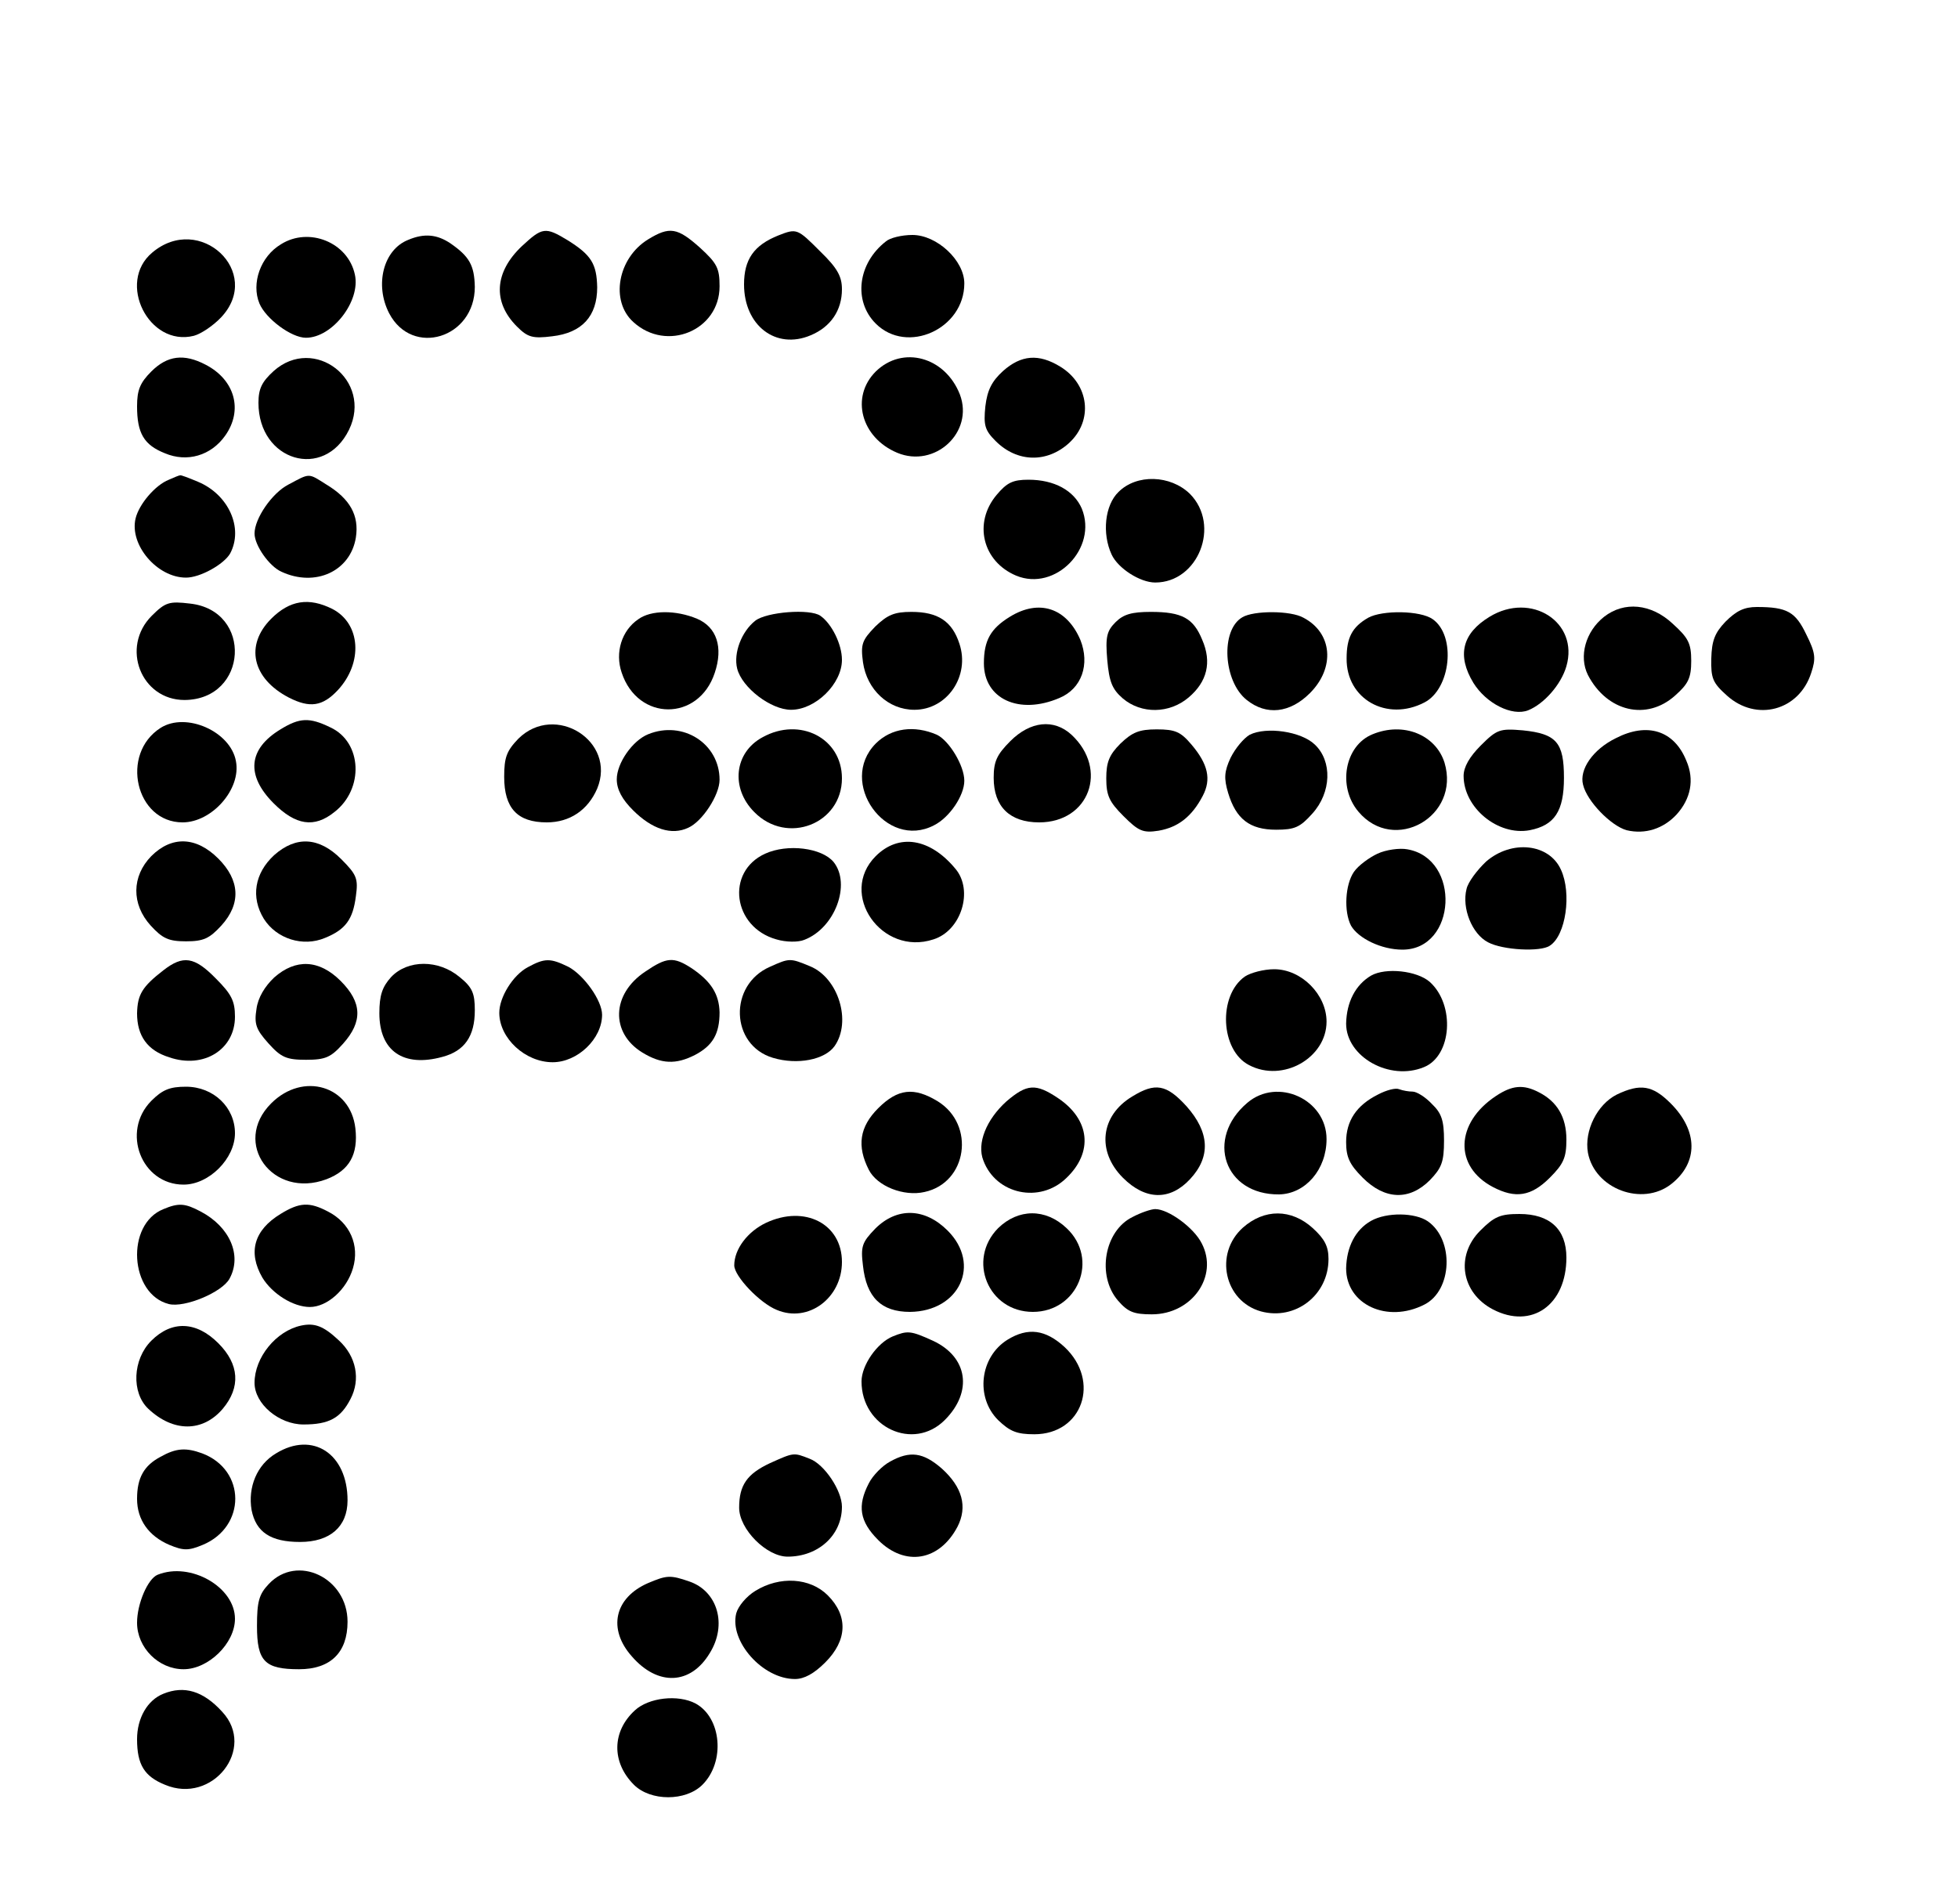 <?xml version="1.0" standalone="no"?>
<!DOCTYPE svg PUBLIC "-//W3C//DTD SVG 20010904//EN"
 "http://www.w3.org/TR/2001/REC-SVG-20010904/DTD/svg10.dtd">
<svg version="1.0" xmlns="http://www.w3.org/2000/svg"
 width="400pt" height="389pt" viewBox="0 0 400 389"
 preserveAspectRatio="xMidYMid meet">

<g transform="translate(0,389) scale(0.1,-0.1)"
fill="#000000" stroke="none">
<path d="M1066 3387 c-56 -53 -60 -114 -10 -164 22 -22 32 -25 72 -20 61 7 92
41 92 100 -1 48 -12 66 -60 96 -46 28 -52 27 -94 -12z"/>
<path d="M1324 3401 c-62 -38 -78 -126 -30 -169 68 -62 176 -17 176 73 0 37
-5 47 -40 79 -46 41 -62 44 -106 17z"/>
<path d="M1590 3409 c-50 -20 -70 -49 -70 -100 0 -84 65 -134 136 -104 41 17
64 51 64 94 0 26 -9 43 -44 77 -47 47 -48 48 -86 33z"/>
<path d="M574 3391 c-42 -25 -61 -80 -44 -121 13 -31 65 -70 95 -70 54 0 112
75 100 129 -14 66 -94 98 -151 62z"/>
<path d="M834 3400 c-51 -20 -69 -92 -39 -150 47 -90 175 -51 175 54 -1 44
-11 62 -50 89 -27 18 -53 21 -86 7z"/>
<path d="M1810 3397 c-58 -45 -67 -122 -21 -168 64 -64 181 -11 181 82 0 47
-56 99 -106 99 -22 0 -46 -6 -54 -13z"/>
<path d="M311 3374 c-73 -61 -7 -193 85 -170 15 4 40 21 56 38 86 92 -44 214
-141 132z"/>
<path d="M309 3131 c-23 -23 -29 -38 -29 -71 0 -55 14 -79 57 -96 45 -19 94
-5 123 36 37 52 20 114 -40 145 -44 23 -78 19 -111 -14z"/>
<path d="M559 3132 c-24 -22 -31 -36 -31 -65 0 -119 134 -159 185 -55 49 101
-71 194 -154 120z"/>
<path d="M1789 3131 c-52 -52 -30 -135 44 -166 77 -32 157 42 128 119 -30 77
-117 101 -172 47z"/>
<path d="M2049 3132 c-23 -21 -32 -39 -36 -72 -4 -39 -1 -49 21 -71 44 -44
105 -45 150 -4 50 46 41 120 -18 156 -44 27 -80 24 -117 -9z"/>
<path d="M345 2910 c-28 -11 -61 -50 -68 -79 -13 -54 44 -121 103 -121 29 0
77 27 90 49 28 52 -3 121 -66 147 -19 8 -35 14 -36 13 -2 0 -12 -4 -23 -9z"/>
<path d="M589 2900 c-33 -17 -69 -69 -69 -100 0 -24 30 -67 55 -78 69 -32 141
1 152 70 7 45 -12 79 -60 108 -38 24 -33 24 -78 0z"/>
<path d="M2036 2879 c-48 -57 -29 -136 40 -165 80 -33 167 56 134 137 -16 37
-56 59 -109 59 -32 0 -44 -6 -65 -31z"/>
<path d="M2285 2885 c-28 -27 -34 -85 -14 -128 13 -28 58 -57 89 -57 88 0 134
117 71 181 -40 39 -109 41 -146 4z"/>
<path d="M310 2632 c-64 -64 -22 -172 67 -172 130 1 140 183 11 197 -42 5 -50
3 -78 -25z"/>
<path d="M554 2626 c-54 -54 -39 -122 36 -161 43 -22 69 -18 100 15 52 56 47
136 -11 166 -48 24 -87 18 -125 -20z"/>
<path d="M2063 2630 c-39 -24 -53 -48 -53 -95 0 -73 72 -106 154 -71 46 19 63
69 43 119 -28 65 -84 84 -144 47z"/>
<path d="M3043 2630 c-56 -34 -67 -79 -33 -135 26 -42 79 -69 112 -56 32 13
67 52 78 90 26 90 -72 153 -157 101z"/>
<path d="M3277 2630 c-38 -30 -52 -81 -33 -119 39 -75 120 -94 178 -42 27 24
33 36 33 71 0 36 -6 47 -38 76 -44 41 -99 46 -140 14z"/>
<path d="M3525 2620 c-22 -23 -28 -39 -29 -75 -1 -41 3 -50 32 -76 60 -54 147
-31 172 46 10 30 9 41 -10 79 -22 46 -39 56 -101 56 -26 0 -42 -8 -64 -30z"/>
<path d="M1304 2625 c-34 -23 -48 -68 -34 -109 33 -100 157 -100 190 -1 18 53
4 94 -36 111 -43 18 -94 18 -120 -1z"/>
<path d="M1543 2622 c-28 -22 -45 -66 -37 -98 10 -39 69 -84 110 -84 50 0 104
53 104 102 0 32 -21 74 -44 90 -21 15 -110 8 -133 -10z"/>
<path d="M1788 2610 c-27 -28 -30 -36 -25 -73 8 -56 52 -97 105 -97 67 0 114
69 92 135 -15 46 -44 65 -98 65 -35 0 -49 -6 -74 -30z"/>
<path d="M2279 2619 c-18 -18 -21 -30 -17 -77 4 -45 10 -60 32 -79 38 -32 95
-31 134 2 38 32 48 72 28 118 -18 44 -41 57 -105 57 -39 0 -56 -5 -72 -21z"/>
<path d="M2538 2629 c-45 -26 -39 -131 9 -169 40 -32 88 -27 129 14 52 52 46
123 -13 154 -26 15 -102 15 -125 1z"/>
<path d="M2795 2628 c-33 -19 -44 -41 -44 -83 -1 -83 82 -130 159 -90 54 28
65 136 17 170 -25 18 -103 19 -132 3z"/>
<path d="M328 2403 c-83 -53 -51 -193 45 -193 60 0 120 68 109 125 -11 61
-102 101 -154 68z"/>
<path d="M573 2400 c-66 -40 -71 -94 -14 -151 45 -45 83 -51 124 -18 61 47 57
143 -8 173 -43 21 -63 20 -102 -4z"/>
<path d="M1059 2381 c-24 -25 -29 -38 -29 -78 0 -64 27 -93 87 -93 47 0 84 25
103 69 40 97 -86 176 -161 102z"/>
<path d="M2064 2376 c-28 -28 -34 -42 -34 -75 0 -59 33 -91 93 -91 102 0 142
108 66 179 -36 33 -84 28 -125 -13z"/>
<path d="M1324 2390 c-32 -13 -64 -59 -64 -92 0 -21 11 -41 33 -63 39 -39 79
-52 113 -36 29 13 64 67 64 98 0 74 -75 122 -146 93z"/>
<path d="M1558 2384 c-58 -31 -66 -104 -17 -153 67 -68 179 -24 179 69 0 82
-86 126 -162 84z"/>
<path d="M1789 2371 c-78 -79 21 -218 119 -167 32 16 62 61 62 91 0 31 -31 82
-56 94 -46 20 -93 14 -125 -18z"/>
<path d="M2289 2371 c-23 -23 -29 -38 -29 -71 0 -35 6 -48 35 -77 31 -31 40
-35 72 -30 40 7 68 29 90 71 18 34 11 65 -23 105 -22 26 -33 31 -71 31 -36 0
-50 -6 -74 -29z"/>
<path d="M2553 2389 c-12 -7 -29 -27 -39 -47 -13 -28 -14 -42 -5 -72 16 -53
44 -75 98 -75 38 0 49 5 74 33 39 43 41 107 5 141 -28 27 -99 37 -133 20z"/>
<path d="M2804 2390 c-57 -23 -72 -107 -29 -158 73 -87 209 -10 176 100 -18
57 -84 84 -147 58z"/>
<path d="M3025 2367 c-23 -23 -35 -44 -35 -62 0 -65 70 -123 135 -111 51 10
70 39 70 107 0 72 -15 90 -84 97 -47 4 -53 2 -86 -31z"/>
<path d="M3301 2382 c-47 -23 -75 -64 -67 -95 8 -34 57 -84 89 -93 38 -9 75 3
102 32 29 32 37 71 20 110 -25 62 -80 79 -144 46z"/>
<path d="M309 2141 c-40 -41 -41 -98 -1 -142 24 -26 36 -32 72 -32 36 0 48 6
72 32 41 45 38 93 -6 137 -45 45 -95 47 -137 5z"/>
<path d="M560 2143 c-40 -37 -48 -86 -21 -130 26 -41 80 -58 125 -39 42 17 57
38 63 85 5 36 2 44 -30 76 -45 45 -92 48 -137 8z"/>
<path d="M1789 2141 c-77 -77 12 -205 118 -170 57 18 82 100 45 144 -52 63
-116 73 -163 26z"/>
<path d="M1563 2146 c-81 -37 -66 -150 23 -175 20 -6 45 -6 57 -1 63 24 96
114 60 159 -24 29 -94 38 -140 17z"/>
<path d="M2814 2146 c-17 -8 -39 -24 -48 -37 -18 -26 -21 -81 -6 -110 15 -26
62 -49 105 -49 111 0 120 186 10 205 -16 3 -44 -1 -61 -9z"/>
<path d="M3036 2130 c-18 -17 -37 -42 -40 -56 -10 -39 11 -92 44 -109 30 -16
107 -20 126 -7 33 21 45 107 23 155 -24 54 -101 62 -153 17z"/>
<path d="M334 1908 c-44 -34 -53 -50 -54 -88 0 -46 21 -76 66 -90 70 -24 134
16 134 83 0 32 -7 46 -39 78 -44 45 -67 48 -107 17z"/>
<path d="M1078 1914 c-30 -16 -58 -61 -58 -93 0 -52 53 -101 109 -101 51 0
101 48 101 97 0 29 -37 81 -69 98 -37 18 -48 18 -83 -1z"/>
<path d="M1318 1905 c-69 -46 -71 -125 -6 -165 39 -24 69 -25 108 -5 36 19 50
43 50 87 -1 37 -17 63 -57 90 -37 24 -51 23 -95 -7z"/>
<path d="M1573 1915 c-85 -37 -81 -160 6 -186 50 -15 106 -4 126 24 35 50 8
139 -50 163 -41 17 -42 17 -82 -1z"/>
<path d="M560 1893 c-19 -18 -33 -41 -36 -64 -5 -31 -1 -42 24 -70 26 -29 37
-34 77 -34 40 0 51 5 76 33 40 45 39 84 -5 128 -44 44 -92 46 -136 7z"/>
<path d="M799 1894 c-18 -20 -24 -37 -24 -74 0 -77 49 -111 129 -89 45 12 66
42 66 95 0 35 -5 47 -31 68 -43 36 -106 36 -140 0z"/>
<path d="M2543 1895 c-55 -39 -50 -151 9 -181 69 -36 158 15 158 89 0 55 -51
107 -107 107 -21 0 -48 -7 -60 -15z"/>
<path d="M2801 1897 c-32 -19 -50 -54 -51 -98 0 -68 89 -118 159 -89 57 23 64
127 12 174 -26 23 -90 30 -120 13z"/>
<path d="M309 1641 c-62 -63 -20 -171 66 -171 52 0 105 53 105 105 0 53 -44
95 -100 95 -33 0 -48 -6 -71 -29z"/>
<path d="M554 1636 c-81 -81 3 -196 113 -155 47 18 65 51 59 104 -10 87 -107
116 -172 51z"/>
<path d="M2056 1640 c-41 -37 -61 -86 -47 -121 26 -69 115 -88 169 -36 56 53
49 120 -17 164 -45 30 -63 29 -105 -7z"/>
<path d="M2313 1650 c-65 -39 -73 -112 -19 -166 46 -46 96 -47 137 -3 43 46
40 96 -7 149 -41 45 -64 49 -111 20z"/>
<path d="M2815 1654 c-44 -22 -65 -54 -65 -97 0 -31 7 -46 34 -73 45 -45 95
-47 137 -5 24 25 29 37 29 81 0 41 -5 56 -25 75 -13 14 -31 25 -39 25 -8 0
-20 2 -28 5 -7 3 -26 -2 -43 -11z"/>
<path d="M3056 1651 c-83 -55 -86 -144 -6 -186 46 -24 78 -19 116 19 28 28 34
41 34 78 0 46 -19 78 -57 97 -31 16 -54 14 -87 -8z"/>
<path d="M3303 1654 c-40 -20 -67 -74 -59 -119 14 -74 111 -110 170 -64 56 44
55 109 -1 165 -37 37 -62 41 -110 18z"/>
<path d="M1794 1626 c-38 -38 -44 -77 -19 -126 17 -33 71 -55 114 -45 87 19
104 137 27 185 -49 30 -82 26 -122 -14z"/>
<path d="M2548 1637 c-86 -73 -47 -188 65 -187 54 1 97 51 97 113 0 81 -100
127 -162 74z"/>
<path d="M334 1420 c-78 -31 -69 -174 11 -194 32 -8 109 24 124 52 26 48 0
106 -59 137 -32 17 -45 18 -76 5z"/>
<path d="M573 1410 c-54 -33 -67 -78 -37 -130 20 -33 63 -60 97 -60 35 0 75
35 88 79 14 47 -6 93 -51 116 -38 20 -58 19 -97 -5z"/>
<path d="M2314 1404 c-58 -28 -74 -120 -30 -171 20 -23 32 -28 69 -28 82 0
137 78 102 145 -16 32 -68 70 -95 70 -8 0 -29 -7 -46 -16z"/>
<path d="M1565 1392 c-38 -18 -65 -54 -65 -87 0 -22 52 -77 87 -91 64 -27 133
24 133 98 0 78 -76 117 -155 80z"/>
<path d="M1788 1380 c-27 -28 -30 -36 -25 -76 7 -64 37 -94 96 -94 101 1 146
97 77 166 -47 47 -104 48 -148 4z"/>
<path d="M2039 1381 c-64 -65 -20 -171 71 -171 92 0 136 108 69 171 -43 41
-99 40 -140 0z"/>
<path d="M2539 1382 c-59 -53 -38 -150 37 -171 70 -19 138 33 138 107 0 26 -8
41 -32 63 -44 40 -99 40 -143 1z"/>
<path d="M2801 1396 c-32 -18 -50 -53 -51 -97 0 -74 84 -113 160 -74 57 29 61
132 7 170 -26 18 -84 19 -116 1z"/>
<path d="M3024 1376 c-51 -51 -39 -127 26 -161 79 -41 150 9 150 106 0 58 -34
89 -96 89 -39 0 -51 -5 -80 -34z"/>
<path d="M615 1182 c-51 -11 -95 -65 -95 -117 0 -43 50 -85 100 -85 52 0 76
13 96 52 21 40 12 87 -24 120 -31 29 -49 36 -77 30z"/>
<path d="M309 1151 c-38 -38 -41 -106 -6 -139 51 -48 111 -48 152 0 37 44 34
91 -9 134 -45 45 -95 47 -137 5z"/>
<path d="M1824 1160 c-32 -13 -64 -59 -64 -92 0 -94 106 -143 170 -79 58 58
47 129 -24 162 -46 21 -52 21 -82 9z"/>
<path d="M2058 1153 c-56 -35 -66 -117 -19 -164 24 -23 38 -29 74 -29 98 0
136 108 62 178 -39 36 -75 41 -117 15z"/>
<path d="M564 921 c-39 -23 -58 -69 -50 -116 9 -45 39 -65 99 -65 61 0 97 31
97 85 0 95 -71 142 -146 96z"/>
<path d="M328 914 c-34 -18 -48 -43 -48 -86 0 -43 24 -76 66 -94 29 -12 39
-12 68 0 89 37 89 153 -1 187 -33 12 -53 11 -85 -7z"/>
<path d="M1573 901 c-47 -22 -63 -45 -63 -91 0 -44 56 -100 99 -100 63 0 111
44 111 102 0 33 -36 87 -66 98 -33 13 -32 13 -81 -9z"/>
<path d="M1818 904 c-15 -8 -35 -28 -43 -44 -24 -46 -19 -78 19 -116 55 -55
125 -43 162 27 21 41 10 81 -32 119 -38 33 -65 37 -106 14z"/>
<path d="M322 673 c-20 -8 -42 -59 -42 -98 0 -51 44 -95 95 -95 51 0 105 53
105 103 0 65 -91 117 -158 90z"/>
<path d="M549 654 c-20 -21 -24 -36 -24 -86 0 -72 16 -88 86 -88 64 0 99 34
99 97 0 90 -103 139 -161 77z"/>
<path d="M1324 656 c-69 -30 -83 -94 -33 -150 53 -61 120 -58 159 7 36 58 16
126 -41 146 -40 14 -47 13 -85 -3z"/>
<path d="M1543 640 c-18 -11 -35 -31 -39 -46 -14 -57 54 -134 120 -134 19 0
39 11 62 34 45 45 47 95 5 137 -36 36 -98 40 -148 9z"/>
<path d="M334 430 c-33 -13 -54 -50 -54 -93 0 -52 15 -76 57 -93 97 -41 187
74 117 149 -39 43 -78 54 -120 37z"/>
<path d="M1297 396 c-47 -43 -48 -106 -2 -152 34 -34 106 -34 140 0 47 47 39
137 -14 166 -36 19 -96 12 -124 -14z"/>
</g>
</svg>
